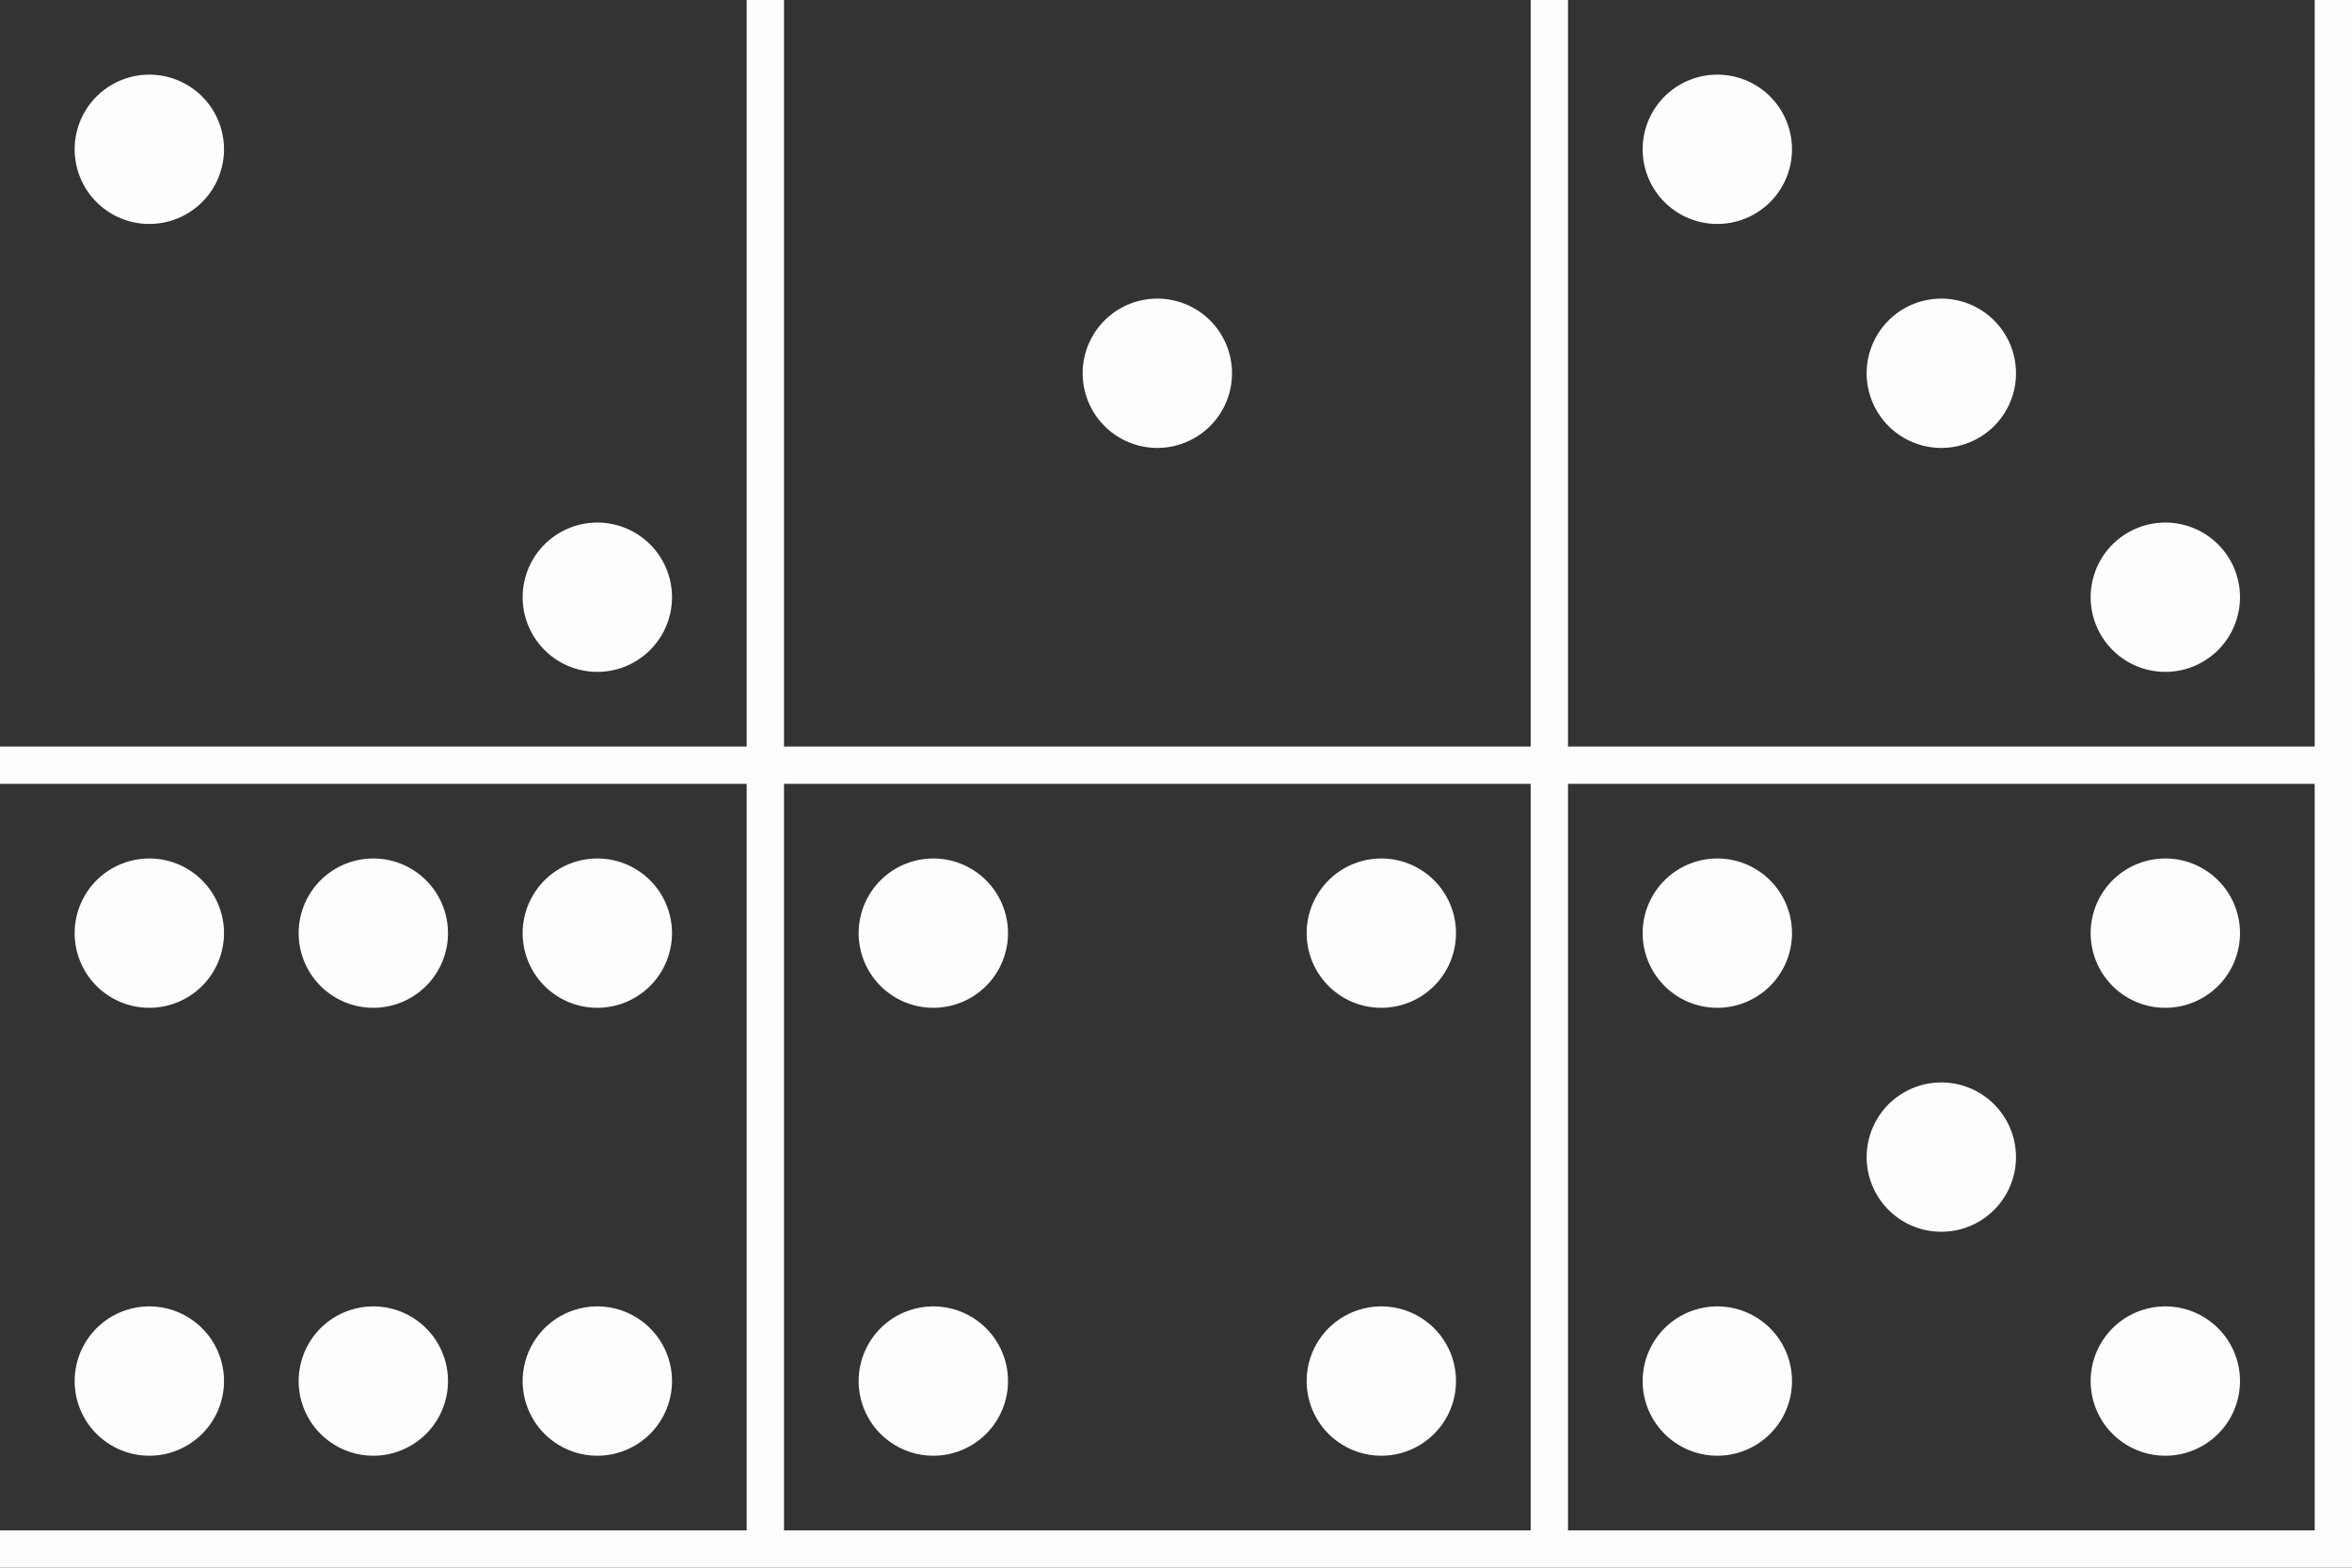 <svg xmlns="http://www.w3.org/2000/svg" width="126" height="84" viewBox="0 0 126 84"><rect x="0" y="0" width="126" height="84" fill="#333333" stroke="none"/><g fill-rule="evenodd"><g fill="#fdfcff"><path d="M126 83v1H0v-2h40V42H0v-2h40V0h2v40h40V0h2v40h40V0h2v83zm-2-1V42H84v40h40zM82 42H42v40h40V42zm-50-6a4 4 0 1 1 0-8 4 4 0 0 1 0 8zM8 12a4 4 0 1 1 0-8 4 4 0 0 1 0 8zm96 12a4 4 0 1 1 0-8 4 4 0 0 1 0 8zm-42 0a4 4 0 1 1 0-8 4 4 0 0 1 0 8zm30-12a4 4 0 1 1 0-8 4 4 0 0 1 0 8zM20 54a4 4 0 1 1 0-8 4 4 0 0 1 0 8zm12 24a4 4 0 1 1 0-8 4 4 0 0 1 0 8zM8 54a4 4 0 1 1 0-8 4 4 0 0 1 0 8zm24 0a4 4 0 1 1 0-8 4 4 0 0 1 0 8zM8 78a4 4 0 1 1 0-8 4 4 0 0 1 0 8zm12 0a4 4 0 1 1 0-8 4 4 0 0 1 0 8zm54 0a4 4 0 1 1 0-8 4 4 0 0 1 0 8zM50 54a4 4 0 1 1 0-8 4 4 0 0 1 0 8zm24 0a4 4 0 1 1 0-8 4 4 0 0 1 0 8zM50 78a4 4 0 1 1 0-8 4 4 0 0 1 0 8zm54-12a4 4 0 1 1 0-8 4 4 0 0 1 0 8zm12 12a4 4 0 1 1 0-8 4 4 0 0 1 0 8zM92 54a4 4 0 1 1 0-8 4 4 0 0 1 0 8zm24 0a4 4 0 1 1 0-8 4 4 0 0 1 0 8zM92 78a4 4 0 1 1 0-8 4 4 0 0 1 0 8zm24-42a4 4 0 1 1 0-8 4 4 0 0 1 0 8z"/></g></g></svg>